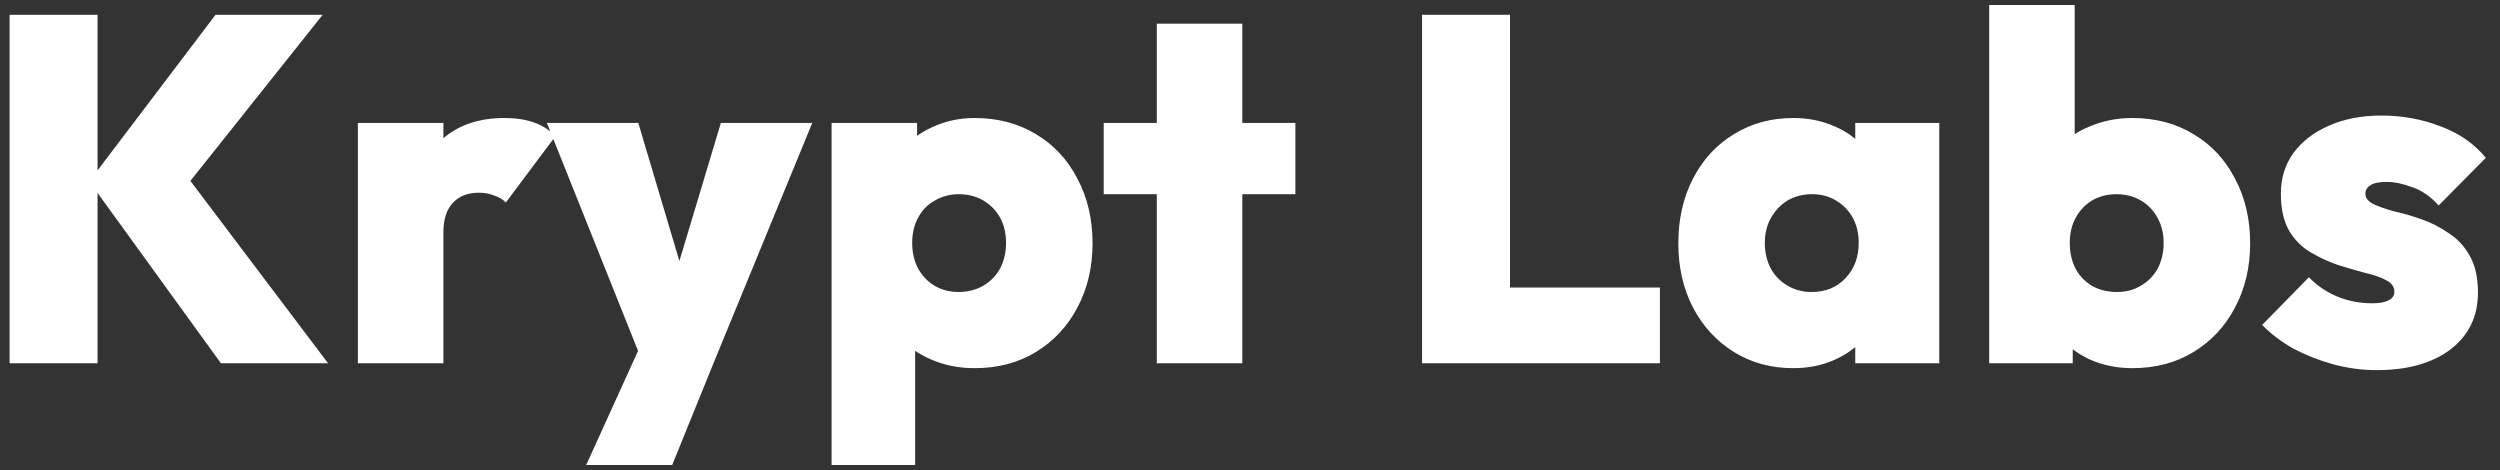 <svg width="117" height="22" viewBox="0 0 117 22" fill="none" xmlns="http://www.w3.org/2000/svg">
<rect x="0" y="0" width="117" height="22" fill="#333333" stroke="none"/>
<path d="M10.339 17L4.175 8.49L10.086 0.693H15.1L8.361 9.157L8.338 7.708L15.353 17H10.339ZM0.449 17V0.693H4.566V17H0.449ZM16.749 17V5.753H20.751V17H16.749ZM20.751 10.882L18.957 9.364C19.402 8.091 19.992 7.133 20.728 6.489C21.464 5.845 22.422 5.523 23.603 5.523C24.14 5.523 24.6 5.592 24.983 5.73C25.382 5.868 25.719 6.083 25.995 6.374L23.672 9.479C23.549 9.341 23.373 9.234 23.143 9.157C22.928 9.065 22.683 9.019 22.407 9.019C21.886 9.019 21.48 9.18 21.188 9.502C20.897 9.809 20.751 10.269 20.751 10.882ZM30.102 17.023L25.594 5.753H29.872L32.632 15.022H30.953L33.736 5.753H38.014L33.391 17L30.102 17.023ZM27.434 21.761L30.769 14.424L33.391 17L31.459 21.761H27.434ZM45.611 17.23C44.891 17.23 44.224 17.1 43.61 16.839C42.997 16.578 42.491 16.226 42.092 15.781C41.694 15.321 41.448 14.792 41.356 14.194V8.72C41.448 8.122 41.694 7.585 42.092 7.11C42.506 6.619 43.012 6.236 43.61 5.96C44.224 5.669 44.891 5.523 45.611 5.523C46.7 5.523 47.658 5.776 48.486 6.282C49.314 6.773 49.958 7.463 50.418 8.352C50.894 9.241 51.131 10.253 51.131 11.388C51.131 12.507 50.894 13.512 50.418 14.401C49.958 15.275 49.314 15.965 48.486 16.471C47.658 16.977 46.7 17.23 45.611 17.23ZM44.852 13.665C45.297 13.665 45.688 13.565 46.025 13.366C46.362 13.167 46.623 12.898 46.807 12.561C46.991 12.208 47.083 11.81 47.083 11.365C47.083 10.92 46.991 10.529 46.807 10.192C46.623 9.855 46.362 9.586 46.025 9.387C45.688 9.188 45.304 9.088 44.875 9.088C44.461 9.088 44.086 9.188 43.748 9.387C43.411 9.571 43.15 9.839 42.966 10.192C42.782 10.529 42.69 10.92 42.69 11.365C42.69 11.81 42.782 12.208 42.966 12.561C43.15 12.898 43.403 13.167 43.725 13.366C44.062 13.565 44.438 13.665 44.852 13.665ZM38.918 21.761V5.753H42.92V8.582L42.253 11.296L42.828 14.033V21.761H38.918ZM54.138 17V1.107H58.14V17H54.138ZM51.654 9.088V5.753H60.624V9.088H51.654ZM66.552 17V0.693H70.668V17H66.552ZM69.817 17V13.458H77.683V17H69.817ZM83.927 17.23C82.885 17.23 81.957 16.977 81.144 16.471C80.332 15.965 79.695 15.275 79.236 14.401C78.775 13.512 78.546 12.507 78.546 11.388C78.546 10.253 78.775 9.241 79.236 8.352C79.695 7.463 80.332 6.773 81.144 6.282C81.957 5.776 82.885 5.523 83.927 5.523C84.633 5.523 85.277 5.653 85.859 5.914C86.442 6.159 86.918 6.512 87.285 6.972C87.669 7.432 87.899 7.953 87.975 8.536V14.194C87.899 14.792 87.669 15.321 87.285 15.781C86.918 16.226 86.442 16.578 85.859 16.839C85.277 17.1 84.633 17.23 83.927 17.23ZM84.778 13.665C85.438 13.665 85.967 13.45 86.365 13.021C86.779 12.592 86.987 12.04 86.987 11.365C86.987 10.92 86.894 10.529 86.71 10.192C86.526 9.855 86.266 9.586 85.928 9.387C85.606 9.188 85.231 9.088 84.802 9.088C84.372 9.088 83.989 9.188 83.651 9.387C83.329 9.586 83.069 9.862 82.87 10.215C82.686 10.552 82.594 10.936 82.594 11.365C82.594 11.81 82.686 12.208 82.87 12.561C83.053 12.898 83.314 13.167 83.651 13.366C83.989 13.565 84.365 13.665 84.778 13.665ZM86.826 17V13.987L87.4 11.227L86.826 8.513V5.753H90.758V17H86.826ZM99.787 17.23C99.066 17.23 98.399 17.092 97.786 16.816C97.173 16.525 96.667 16.134 96.268 15.643C95.869 15.152 95.624 14.616 95.532 14.033V8.536C95.624 7.953 95.869 7.432 96.268 6.972C96.682 6.512 97.196 6.159 97.809 5.914C98.422 5.653 99.082 5.523 99.787 5.523C100.876 5.523 101.834 5.776 102.662 6.282C103.49 6.773 104.134 7.463 104.594 8.352C105.069 9.241 105.307 10.253 105.307 11.388C105.307 12.507 105.069 13.512 104.594 14.401C104.134 15.275 103.49 15.965 102.662 16.471C101.834 16.977 100.876 17.23 99.787 17.23ZM99.074 13.665C99.503 13.665 99.879 13.565 100.201 13.366C100.538 13.167 100.799 12.898 100.983 12.561C101.167 12.208 101.259 11.81 101.259 11.365C101.259 10.936 101.167 10.552 100.983 10.215C100.799 9.862 100.538 9.586 100.201 9.387C99.864 9.188 99.48 9.088 99.051 9.088C98.622 9.088 98.238 9.188 97.901 9.387C97.579 9.586 97.326 9.855 97.142 10.192C96.958 10.529 96.866 10.92 96.866 11.365C96.866 11.825 96.958 12.231 97.142 12.584C97.326 12.921 97.587 13.19 97.924 13.389C98.261 13.573 98.645 13.665 99.074 13.665ZM93.094 17V0.233H97.096V8.513L96.429 11.227L97.004 13.987V17H93.094ZM111.23 17.322C110.54 17.322 109.858 17.23 109.183 17.046C108.524 16.862 107.903 16.617 107.32 16.31C106.753 15.988 106.27 15.62 105.871 15.206L108.056 12.975C108.424 13.358 108.861 13.657 109.367 13.872C109.889 14.087 110.441 14.194 111.023 14.194C111.361 14.194 111.614 14.148 111.782 14.056C111.966 13.964 112.058 13.834 112.058 13.665C112.058 13.42 111.928 13.236 111.667 13.113C111.422 12.975 111.092 12.86 110.678 12.768C110.28 12.661 109.858 12.538 109.413 12.4C108.969 12.247 108.539 12.047 108.125 11.802C107.711 11.557 107.374 11.212 107.113 10.767C106.868 10.322 106.745 9.755 106.745 9.065C106.745 8.344 106.937 7.716 107.32 7.179C107.719 6.627 108.271 6.198 108.976 5.891C109.682 5.569 110.51 5.408 111.46 5.408C112.426 5.408 113.346 5.577 114.22 5.914C115.094 6.236 115.8 6.727 116.336 7.386L114.128 9.617C113.76 9.203 113.354 8.919 112.909 8.766C112.465 8.597 112.058 8.513 111.69 8.513C111.338 8.513 111.085 8.567 110.931 8.674C110.778 8.766 110.701 8.896 110.701 9.065C110.701 9.264 110.824 9.425 111.069 9.548C111.33 9.671 111.66 9.786 112.058 9.893C112.472 9.985 112.894 10.108 113.323 10.261C113.768 10.414 114.19 10.629 114.588 10.905C115.002 11.166 115.332 11.518 115.577 11.963C115.838 12.408 115.968 12.983 115.968 13.688C115.968 14.807 115.539 15.697 114.68 16.356C113.822 17 112.672 17.322 111.23 17.322Z" fill="white"/>
</svg>

